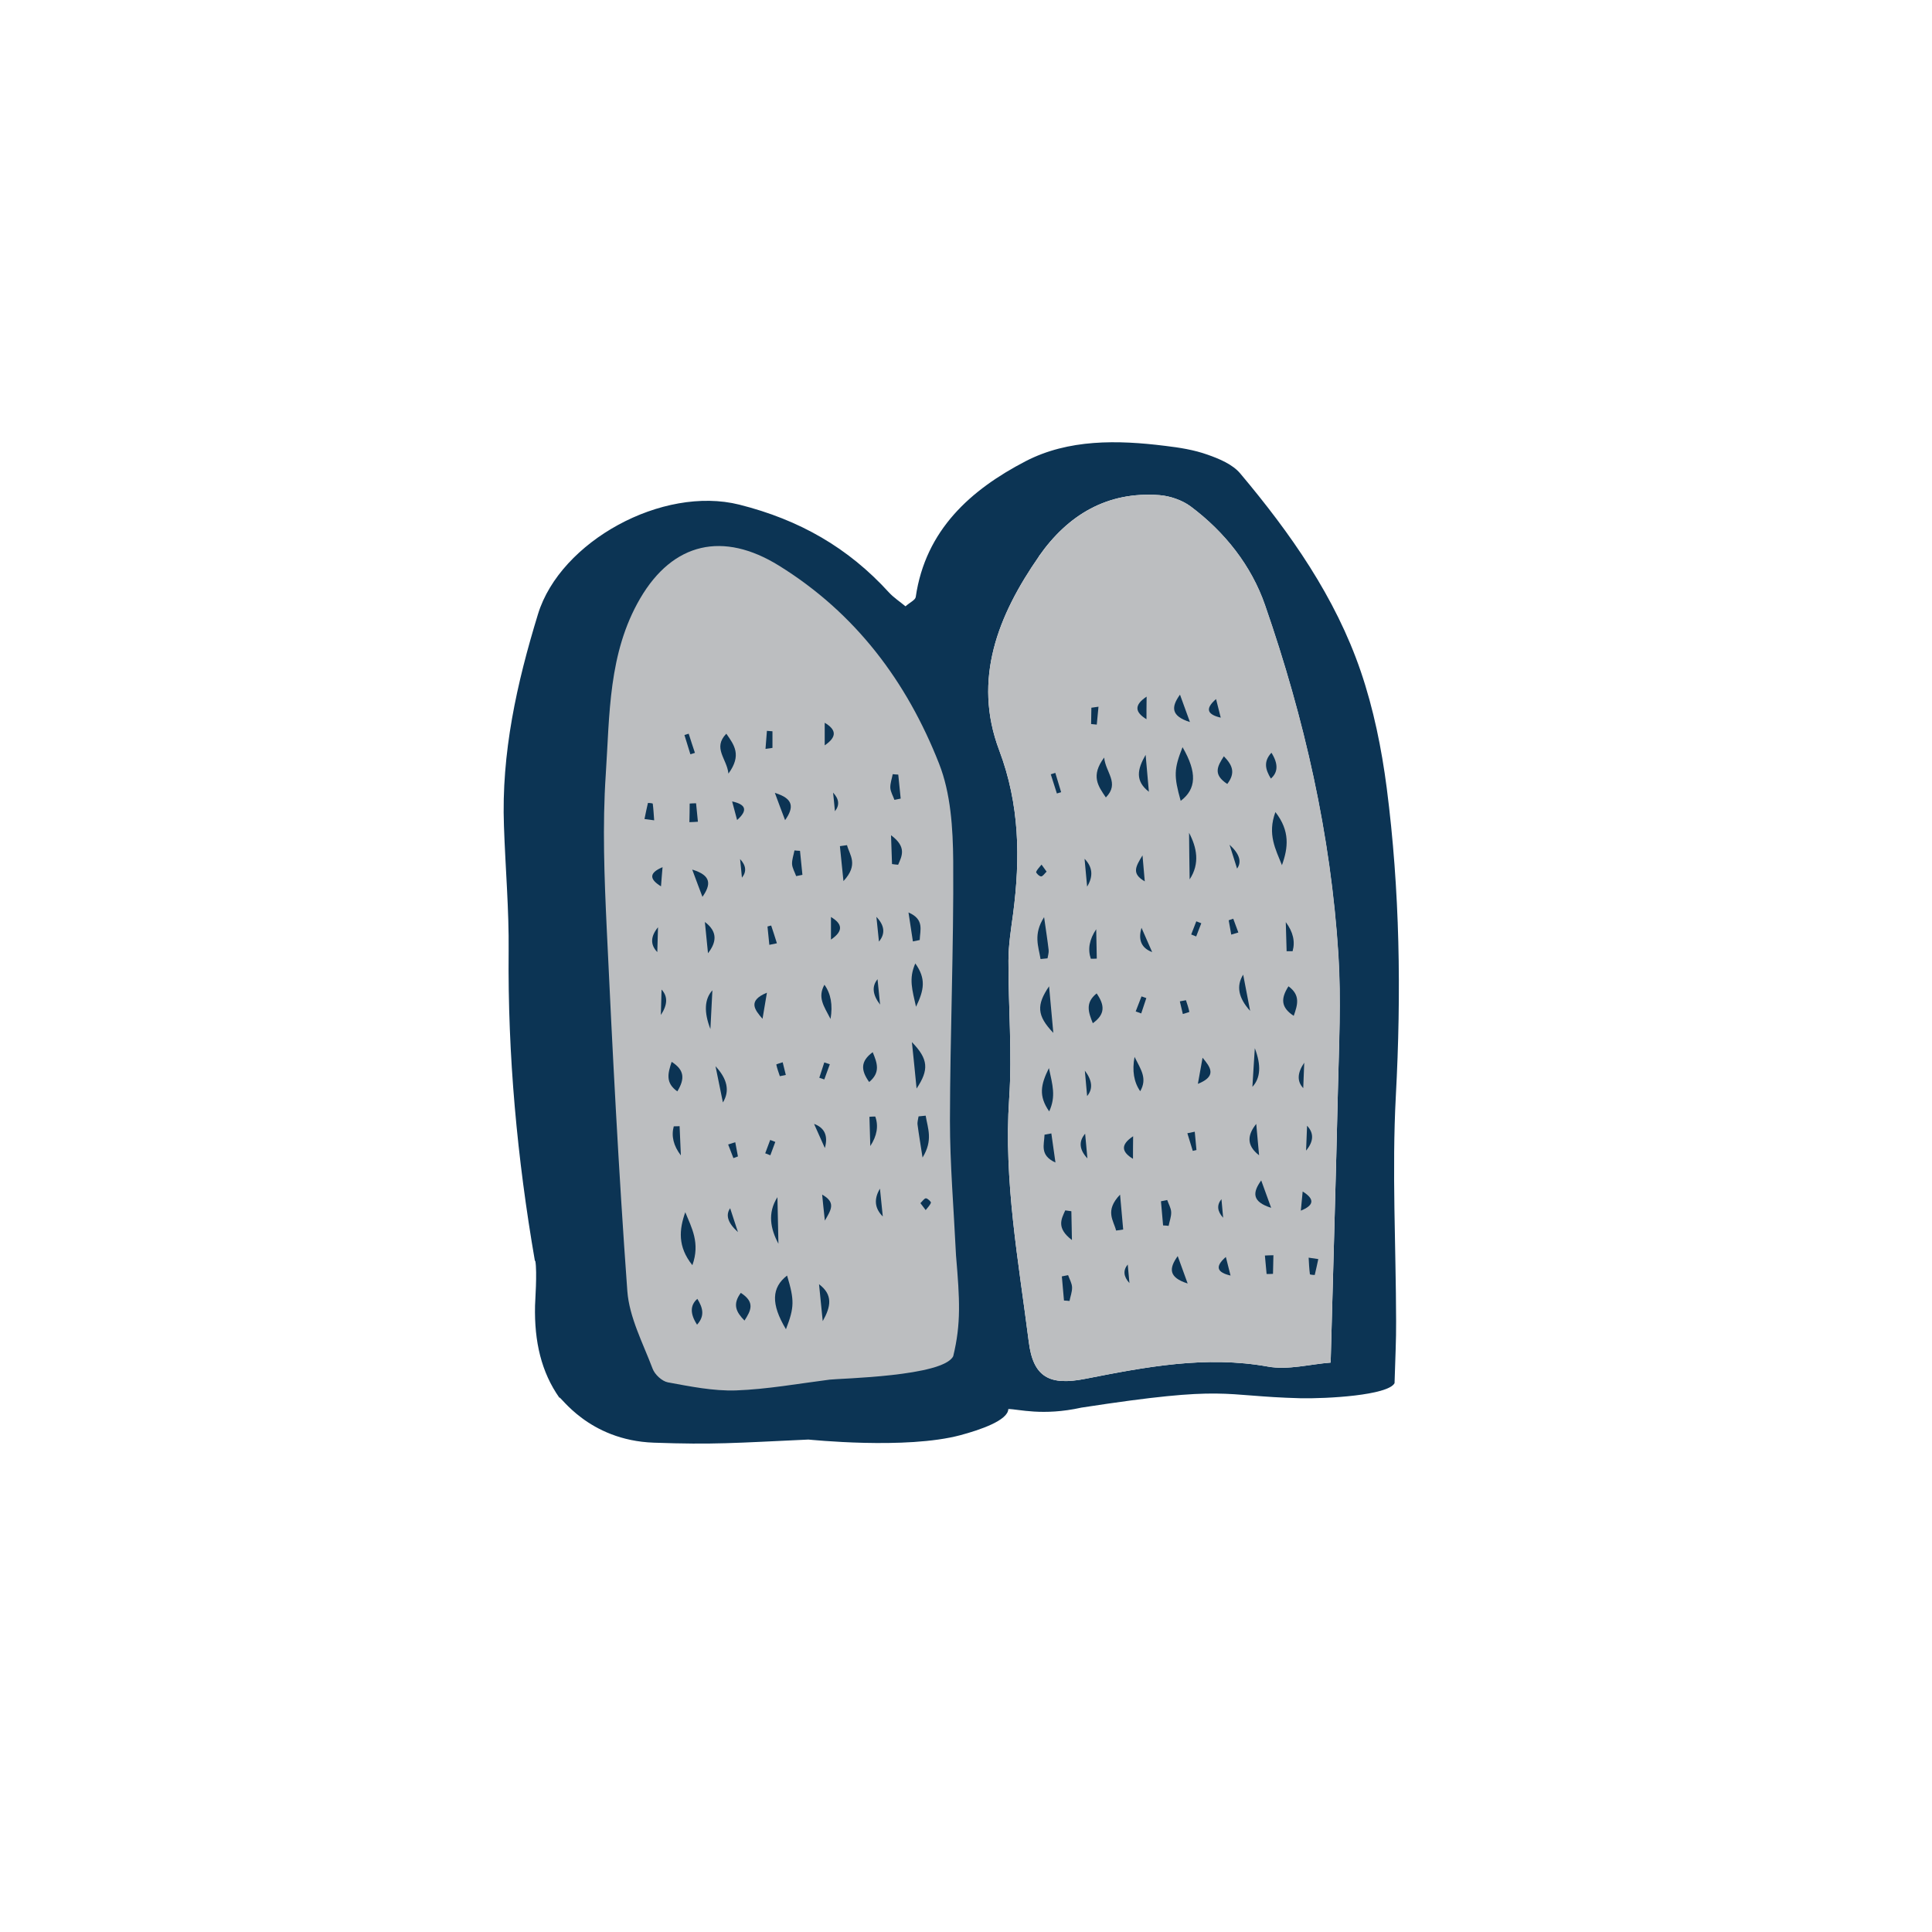 <?xml version="1.0" encoding="UTF-8"?>
<svg id="Layer_1" data-name="Layer 1" xmlns="http://www.w3.org/2000/svg" viewBox="0 0 136.06 136.06">
  <defs>
    <style>
      .cls-1 {
        fill: #0c3454;
      }

      .cls-2 {
        fill: #bcbec0;
      }
    </style>
  </defs>
  <path class="cls-1" d="m37.7,88.8c.14.81-.02,2.9-.02,3.14-.06,2.55.45,4.7,1.71,6.49.02-.23,2.01,3.01,6.66,3.17,4.22.15,5.68.02,10.88-.22.06,0,6.87.72,10.71-.31,1.38-.37,3.35-1.04,3.37-1.84.71,0,2.4.51,5.15-.1,10.47-1.61,9.65-.81,15.41-.66,1.87.04,6.17-.2,6.64-1.06.05-1.73.12-3.05.11-4.37-.01-5.28-.3-10.57-.02-15.84.39-7.27.29-14.5-.64-21.7-.36-2.78-.93-5.58-1.83-8.22-1.79-5.24-4.95-9.73-8.49-13.94-.54-.64-1.47-1.03-2.3-1.32-.95-.34-1.97-.5-2.98-.62-3.36-.42-6.82-.48-9.83,1.08-3.85,2-7.05,4.83-7.74,9.56-.03.22-.41.38-.72.66-.41-.34-.84-.62-1.17-.98-2.87-3.15-6.29-5.11-10.53-6.18-5.42-1.36-12.61,2.59-14.18,7.7-1.5,4.89-2.59,9.8-2.4,14.94.1,2.94.36,5.87.33,8.81-.07,7.33.6,14.59,1.85,21.81Zm35.46-49.62c2.04-2.92,4.82-4.59,8.49-4.31.75.06,1.59.35,2.19.79,2.41,1.8,4.29,4.18,5.25,6.97,2.76,7.96,4.63,16.16,5.16,24.59.2,3.19.04,6.4-.03,9.6-.14,6.18-.33,12.36-.51,19.14-1.46.11-3,.54-4.42.28-4.39-.79-8.62.03-12.85.86-2.52.5-3.68-.1-3.99-2.61-.72-5.68-1.77-11.32-1.38-17.11.22-3.22-.06-6.48-.05-9.72,0-1.11.18-2.21.33-3.32.51-3.91.46-7.68-.98-11.5-1.89-5-.08-9.52,2.8-13.66Z"/>
  <path class="cls-2" d="m93.71,95.96c-1.46.11-3,.54-4.42.28-4.39-.79-8.62.03-12.85.86-2.52.5-3.68-.1-3.99-2.61-.72-5.68-1.77-11.32-1.38-17.11.22-3.22-.06-6.48-.05-9.72,0-1.11.18-2.21.33-3.32.51-3.91.46-7.68-.98-11.5-1.89-5-.08-9.52,2.8-13.66,2.04-2.92,4.82-4.59,8.49-4.31.75.06,1.59.35,2.19.79,2.41,1.8,4.29,4.18,5.25,6.97,2.76,7.96,4.63,16.16,5.16,24.59.2,3.19.04,6.4-.04,9.6-.14,6.18-.33,12.36-.51,19.14Z"/>
  <path class="cls-2" d="m67.33,88.45c.26,3.08.36,4.76-.2,7.06-.71,1.43-7.95,1.56-8.7,1.65-2.2.28-4.4.68-6.61.76-1.59.05-3.21-.28-4.79-.57-.41-.08-.92-.55-1.07-.96-.68-1.8-1.64-3.61-1.78-5.46-.62-8.49-1.05-17-1.45-25.51-.17-3.62-.31-7.26-.07-10.87.28-4.21.17-8.54,2.42-12.4,2.32-3.97,5.86-4.74,9.77-2.32,5.41,3.35,9.01,8.17,11.28,13.94.83,2.1.98,4.57,1,6.87.04,6.1-.22,12.19-.23,18.29,0,3.03.26,6.06.43,9.54Z"/>
  <path class="cls-1" d="m46.54,71.48c.02-.58.03-1.16.05-1.79q.67.71-.05,1.79Z"/>
  <path class="cls-1" d="m46.34,65.3c-.02.56-.03,1.12-.05,1.75q-.75-.77.05-1.75Z"/>
  <path class="cls-1" d="m47.7,76.86c-.86-.61-.66-1.28-.4-2.08.92.58.93,1.21.4,2.08Z"/>
  <path class="cls-1" d="m47.86,79.31c.03.62.05,1.23.09,2.06q-.78-1.02-.5-2.05c.14,0,.28,0,.41-.01Z"/>
  <path class="cls-1" d="m45.39,57.67c.08-.38.15-.75.24-1.12,0-.01.33.01.34.05.05.39.07.78.1,1.17l-.68-.09Z"/>
  <path class="cls-1" d="m46.66,61.07c-.03.39-.07.78-.11,1.35-.93-.57-.74-.99.11-1.35Z"/>
  <path class="cls-1" d="m52.17,91.05c-.6.81-.33,1.35.26,1.95.45-.7.77-1.29-.26-1.95Z"/>
  <path class="cls-1" d="m63.25,60.9c.27-.62.62-1.25-.5-2.08.03.86.05,1.44.07,2.03.14.02.29.04.43.05Z"/>
  <path class="cls-1" d="m59.15,59.59c.07.71.14,1.42.25,2.46,1.09-1.17.43-1.83.25-2.53-.17.02-.33.05-.5.07Z"/>
  <path class="cls-1" d="m49.09,93.29c.57-.63.4-1.2.02-1.82q-.77.67-.02,1.82Z"/>
  <path class="cls-1" d="m49.15,57.87l-.13-1.3c-.15,0-.3.01-.45.02,0,.44-.01.87-.02,1.31.2,0,.4-.02.6-.03Z"/>
  <path class="cls-1" d="m51.56,56.44c.1.38.2.76.35,1.31.82-.73.56-1.11-.35-1.31Z"/>
  <path class="cls-1" d="m55.35,93.61c.6-1.55.6-2.04.08-3.78-1.09.84-1.15,2-.08,3.78Z"/>
  <path class="cls-1" d="m51.3,54.48c.95-1.3.41-2.01-.15-2.81-.98,1.02.04,1.75.15,2.81Z"/>
  <path class="cls-1" d="m63.43,56.24c-.06-.56-.11-1.13-.17-1.69-.13,0-.26-.02-.39-.03-.06.32-.18.64-.17.96.02.29.19.57.29.85l.44-.09Z"/>
  <path class="cls-1" d="m55.29,57.76c.61-.87.64-1.51-.72-1.92.31.83.51,1.38.72,1.92Z"/>
  <path class="cls-1" d="m58.67,55.82c.04.42.09.84.13,1.31q.51-.63-.13-1.31Z"/>
  <path class="cls-1" d="m48.26,85.37c-.43,1.22-.55,2.42.5,3.73.56-1.56-.05-2.63-.5-3.73Z"/>
  <path class="cls-1" d="m64.22,73.39c.11,1.06.22,2.12.33,3.27.88-1.32.84-2.07-.33-3.27Z"/>
  <path class="cls-1" d="m64.69,78.62c-.03.2-.1.4-.07.6.09.69.21,1.38.35,2.3.76-1.23.36-2.07.22-2.95-.16.02-.33.03-.49.05Z"/>
  <path class="cls-1" d="m50.03,72.47c.04-.83.09-1.65.14-2.73q-.84.93-.14,2.73Z"/>
  <path class="cls-1" d="m64.77,66.2c.02-.69.35-1.45-.79-1.94.1.68.21,1.36.31,2.04.16-.03.32-.07.48-.1Z"/>
  <path class="cls-1" d="m64.51,70.9c.57-1.18.72-1.97-.05-3.05-.48,1.08-.21,1.87.05,3.05Z"/>
  <path class="cls-1" d="m49.64,64.93c.07.73.15,1.47.22,2.2.6-.77.7-1.51-.22-2.2Z"/>
  <path class="cls-1" d="m57.94,93.04c.58-1.03.73-1.85-.26-2.6.08.8.16,1.6.26,2.6Z"/>
  <path class="cls-1" d="m54.82,87.59c-.02-1.09-.05-2.19-.07-3.28-.72,1.13-.48,2.25.07,3.28Z"/>
  <path class="cls-1" d="m58.49,71.76q.25-1.47-.43-2.41c-.5.9-.04,1.5.43,2.41Z"/>
  <path class="cls-1" d="m50.39,75.09c.19.95.33,1.63.52,2.55q.74-1.2-.52-2.55Z"/>
  <path class="cls-1" d="m61.98,70.75c-.06-.58-.12-1.15-.18-1.79q-.62.75.18,1.79Z"/>
  <path class="cls-1" d="m57.33,79.15c.23.51.46,1.02.76,1.7q.36-1.29-.76-1.7Z"/>
  <path class="cls-1" d="m61.72,64.57l.18,1.74q.69-.83-.18-1.74Z"/>
  <path class="cls-1" d="m62.17,85.67c-.07-.73-.13-1.29-.2-1.96q-.66,1.1.2,1.96Z"/>
  <path class="cls-1" d="m54.01,69.91c-1.38.57-.86,1.2-.31,1.84.09-.53.18-1.06.31-1.84Z"/>
  <path class="cls-1" d="m61.21,76.2c.81-.67.57-1.33.25-2.1-.87.64-.84,1.27-.25,2.1Z"/>
  <path class="cls-1" d="m51.97,86.77c-.17-.53-.35-1.07-.55-1.68q-.51.73.55,1.68Z"/>
  <path class="cls-1" d="m61.23,78.65c.02.62.04,1.23.06,2.06q.71-1.08.35-2.08c-.14,0-.28.01-.41.02Z"/>
  <path class="cls-1" d="m54.71,66.42c-.13-.41-.26-.83-.4-1.24-.09.02-.17.04-.26.07l.13,1.29c.18-.04.35-.07.53-.11Z"/>
  <path class="cls-1" d="m58.52,64.58c0,.45,0,.89,0,1.59.91-.62.79-1.12,0-1.59Z"/>
  <path class="cls-1" d="m57.9,84.13c.05.51.1,1.02.19,1.83.46-.79.78-1.28-.19-1.83Z"/>
  <path class="cls-1" d="m54.4,52.66v-1.16c-.12-.01-.26-.02-.39-.03-.03.42-.07.84-.1,1.27.16-.02.33-.05.49-.07Z"/>
  <path class="cls-1" d="m51.97,81.45c-.06-.34-.13-.67-.19-1.01-.17.05-.33.11-.5.16.12.32.25.64.37.96.11-.04.21-.08.32-.12Z"/>
  <path class="cls-1" d="m54.25,81.36c.12-.31.23-.62.35-.94-.12-.05-.24-.09-.36-.14-.12.31-.23.62-.35.94.12.05.24.09.36.14Z"/>
  <path class="cls-1" d="m48.2,51.76l.42,1.36c.11-.03.21-.07.32-.1-.15-.45-.3-.9-.44-1.35-.1.03-.2.06-.29.09Z"/>
  <path class="cls-1" d="m64.82,84.73c.15.2.26.35.37.49.13-.17.3-.33.37-.52.02-.06-.22-.3-.35-.31-.12,0-.24.2-.39.34Z"/>
  <path class="cls-1" d="m58.05,76.02c.13-.36.26-.71.39-1.07-.13-.04-.26-.09-.39-.13-.12.36-.23.72-.35,1.08.12.04.23.08.35.12Z"/>
  <path class="cls-1" d="m55.34,75.7c-.07-.3-.15-.59-.22-.89-.16.05-.46.14-.45.16.06.28.16.55.25.82.14-.03.29-.06.43-.09Z"/>
  <path class="cls-1" d="m56.51,61.61c-.06-.56-.11-1.13-.17-1.69-.13,0-.26-.02-.39-.03-.06.32-.18.64-.17.96.02.29.19.57.29.85l.44-.09Z"/>
  <path class="cls-1" d="m49.47,63.16c.61-.87.64-1.51-.72-1.92.31.83.51,1.38.72,1.92Z"/>
  <path class="cls-1" d="m52.12,60.5c.04.42.09.84.13,1.31q.51-.63-.13-1.31Z"/>
  <path class="cls-1" d="m58.08,50.9c0,.45,0,.89,0,1.59.91-.62.79-1.12,0-1.59Z"/>
  <path class="cls-1" d="m91.85,74.84c-.02.58-.05,1.16-.07,1.79q-.67-.71.07-1.79Z"/>
  <path class="cls-1" d="m91.98,81.03c.02-.56.04-1.12.07-1.75q.74.78-.07,1.75Z"/>
  <path class="cls-1" d="m90.74,69.46c.85.62.65,1.29.37,2.08-.91-.59-.92-1.22-.37-2.08Z"/>
  <path class="cls-1" d="m90.61,67c-.02-.62-.04-1.23-.06-2.06q.77,1.03.48,2.05c-.14,0-.28,0-.41,0Z"/>
  <path class="cls-1" d="m92.84,88.67c-.08.37-.16.75-.25,1.12,0,.01-.33-.02-.34-.05-.05-.39-.07-.78-.09-1.17l.68.1Z"/>
  <path class="cls-1" d="m91.61,85.26c.04-.39.07-.78.13-1.35.93.58.73,1-.13,1.35Z"/>
  <path class="cls-1" d="m86.43,55.21c.61-.8.35-1.34-.24-1.95-.45.7-.79,1.28.24,1.95Z"/>
  <path class="cls-1" d="m75.02,85.24c-.28.62-.64,1.24.47,2.09-.02-.86-.03-1.45-.04-2.03-.14-.02-.29-.04-.43-.06Z"/>
  <path class="cls-1" d="m79.1,86.59c-.06-.71-.13-1.42-.22-2.46-1.1,1.15-.45,1.82-.28,2.53.17-.02.33-.04.5-.07Z"/>
  <path class="cls-1" d="m89.54,53.01c-.58.63-.42,1.19-.04,1.82q.77-.66.04-1.82Z"/>
  <path class="cls-1" d="m89.08,88.42c.04.43.08.87.12,1.3.15,0,.3,0,.45-.01.01-.44.02-.87.03-1.31-.2,0-.4.01-.6.02Z"/>
  <path class="cls-1" d="m86.66,89.83c-.1-.38-.19-.76-.33-1.31-.83.72-.57,1.1.33,1.31Z"/>
  <path class="cls-1" d="m83.28,52.62c-.61,1.54-.62,2.03-.13,3.78,1.1-.83,1.17-1.99.13-3.78Z"/>
  <path class="cls-1" d="m77.76,53.35c-.96,1.29-.43,2,.12,2.81.99-1.01-.02-1.75-.12-2.81Z"/>
  <path class="cls-1" d="m74.78,89.89c.05.57.1,1.13.15,1.7.13,0,.26.02.39.03.06-.32.19-.64.18-.96-.01-.29-.18-.57-.28-.86l-.44.09Z"/>
  <path class="cls-1" d="m82.94,88.46c-.62.86-.66,1.5.7,1.93-.3-.83-.5-1.38-.7-1.93Z"/>
  <path class="cls-1" d="m79.54,90.36c-.04-.42-.08-.85-.12-1.31q-.51.62.12,1.31Z"/>
  <path class="cls-1" d="m90.28,60.93c.44-1.22.58-2.41-.46-3.74-.58,1.56.02,2.63.46,3.74Z"/>
  <path class="cls-1" d="m74.18,72.74c-.1-1.06-.19-2.12-.3-3.28-.89,1.31-.87,2.06.3,3.28Z"/>
  <path class="cls-1" d="m73.77,67.5c.03-.2.1-.4.08-.6-.08-.69-.19-1.38-.32-2.31-.78,1.22-.39,2.07-.25,2.95.16-.02.33-.03.49-.05Z"/>
  <path class="cls-1" d="m88.37,73.82c-.05.83-.11,1.65-.17,2.72q.86-.92.17-2.72Z"/>
  <path class="cls-1" d="m73.56,79.92c-.02.69-.36,1.44.77,1.95-.1-.68-.19-1.36-.29-2.05-.16.03-.32.06-.48.09Z"/>
  <path class="cls-1" d="m73.87,75.22c-.58,1.17-.74,1.96.02,3.05.49-1.07.23-1.87-.02-3.05Z"/>
  <path class="cls-1" d="m88.67,81.36c-.07-.74-.13-1.47-.2-2.21-.61.76-.72,1.5.2,2.21Z"/>
  <path class="cls-1" d="m80.68,53.16c-.59,1.02-.75,1.84.23,2.6-.07-.8-.14-1.6-.23-2.6Z"/>
  <path class="cls-1" d="m83.74,58.65c.01,1.09.02,2.19.04,3.28.74-1.12.5-2.25-.04-3.28Z"/>
  <path class="cls-1" d="m79.9,74.43q-.27,1.46.4,2.42c.51-.9.06-1.5-.4-2.42Z"/>
  <path class="cls-1" d="m88.04,71.19c-.18-.95-.31-1.64-.49-2.55q-.75,1.19.49,2.55Z"/>
  <path class="cls-1" d="m76.4,75.4c.05.58.1,1.16.16,1.79q.63-.75-.16-1.79Z"/>
  <path class="cls-1" d="m81.14,67.05c-.22-.51-.45-1.03-.75-1.71q-.38,1.29.75,1.71Z"/>
  <path class="cls-1" d="m76.58,81.58l-.16-1.74q-.7.82.16,1.74Z"/>
  <path class="cls-1" d="m76.38,60.48c.07.73.12,1.29.18,1.96q.67-1.09-.18-1.96Z"/>
  <path class="cls-1" d="m84.36,76.33c1.38-.55.87-1.19.33-1.84-.1.53-.19,1.06-.33,1.84Z"/>
  <path class="cls-1" d="m77.23,69.96c-.82.66-.58,1.32-.27,2.1.88-.63.85-1.26.27-2.1Z"/>
  <path class="cls-1" d="m86.59,59.49c.17.54.34,1.07.53,1.68q.52-.72-.53-1.68Z"/>
  <path class="cls-1" d="m77.24,67.5c-.01-.62-.02-1.23-.04-2.06q-.72,1.07-.38,2.08c.14,0,.28,0,.41-.01Z"/>
  <path class="cls-1" d="m83.62,79.81c.13.41.25.83.38,1.24.09-.02.17-.04.26-.06l-.12-1.29c-.18.04-.35.07-.53.11Z"/>
  <path class="cls-1" d="m79.79,81.61c0-.45,0-.89.01-1.59-.92.61-.8,1.11-.01,1.59Z"/>
  <path class="cls-1" d="m80.62,62.07c-.05-.51-.09-1.02-.16-1.83-.47.78-.8,1.28.16,1.83Z"/>
  <path class="cls-1" d="m76.86,49.83l-.02,1.16.4.04c.04-.42.08-.84.12-1.26-.16.02-.33.05-.49.07Z"/>
  <path class="cls-1" d="m86.53,64.81c.06.34.12.67.18,1.01.17-.05.33-.1.5-.15-.12-.32-.24-.64-.36-.97-.11.04-.22.08-.32.11Z"/>
  <path class="cls-1" d="m84.25,64.88c-.12.31-.24.62-.36.93.12.05.24.09.35.14.12-.31.24-.62.36-.93-.12-.05-.24-.09-.36-.14Z"/>
  <path class="cls-1" d="m74.73,55.79c-.14-.45-.27-.91-.41-1.36-.11.03-.21.06-.32.1.14.45.29.9.43,1.35.1-.03.2-.06.3-.09Z"/>
  <path class="cls-1" d="m73.71,61.39c-.15-.21-.25-.35-.36-.5-.13.17-.31.33-.38.52-.02.06.22.31.35.31.12,0,.24-.2.39-.34Z"/>
  <path class="cls-1" d="m80.39,70.17c-.14.35-.27.71-.41,1.06.13.05.26.09.39.14.12-.36.24-.72.36-1.08-.11-.04-.23-.08-.34-.12Z"/>
  <path class="cls-1" d="m83.09,70.52c.07.3.14.59.21.89.16-.05.46-.13.46-.15-.06-.28-.15-.55-.24-.82-.14.03-.29.05-.43.08Z"/>
  <path class="cls-1" d="m81.76,84.6c.05.57.1,1.13.15,1.7.13,0,.26.02.39.03.06-.32.19-.64.18-.96-.01-.29-.18-.57-.28-.86l-.44.09Z"/>
  <path class="cls-1" d="m88.82,83.13c-.62.86-.66,1.5.7,1.93-.3-.83-.5-1.38-.7-1.93Z"/>
  <path class="cls-1" d="m86.14,85.76c-.04-.42-.08-.85-.12-1.31q-.51.62.12,1.31Z"/>
  <path class="cls-1" d="m80.74,50.65c0-.45,0-.89.01-1.59-.92.61-.8,1.11-.01,1.59Z"/>
  <path class="cls-1" d="m83.1,48.92c-.62.86-.66,1.5.7,1.93-.3-.83-.5-1.38-.7-1.93Z"/>
  <path class="cls-1" d="m85.97,50.54c-.1-.38-.19-.76-.33-1.31-.83.72-.57,1.1.33,1.31Z"/>
</svg>